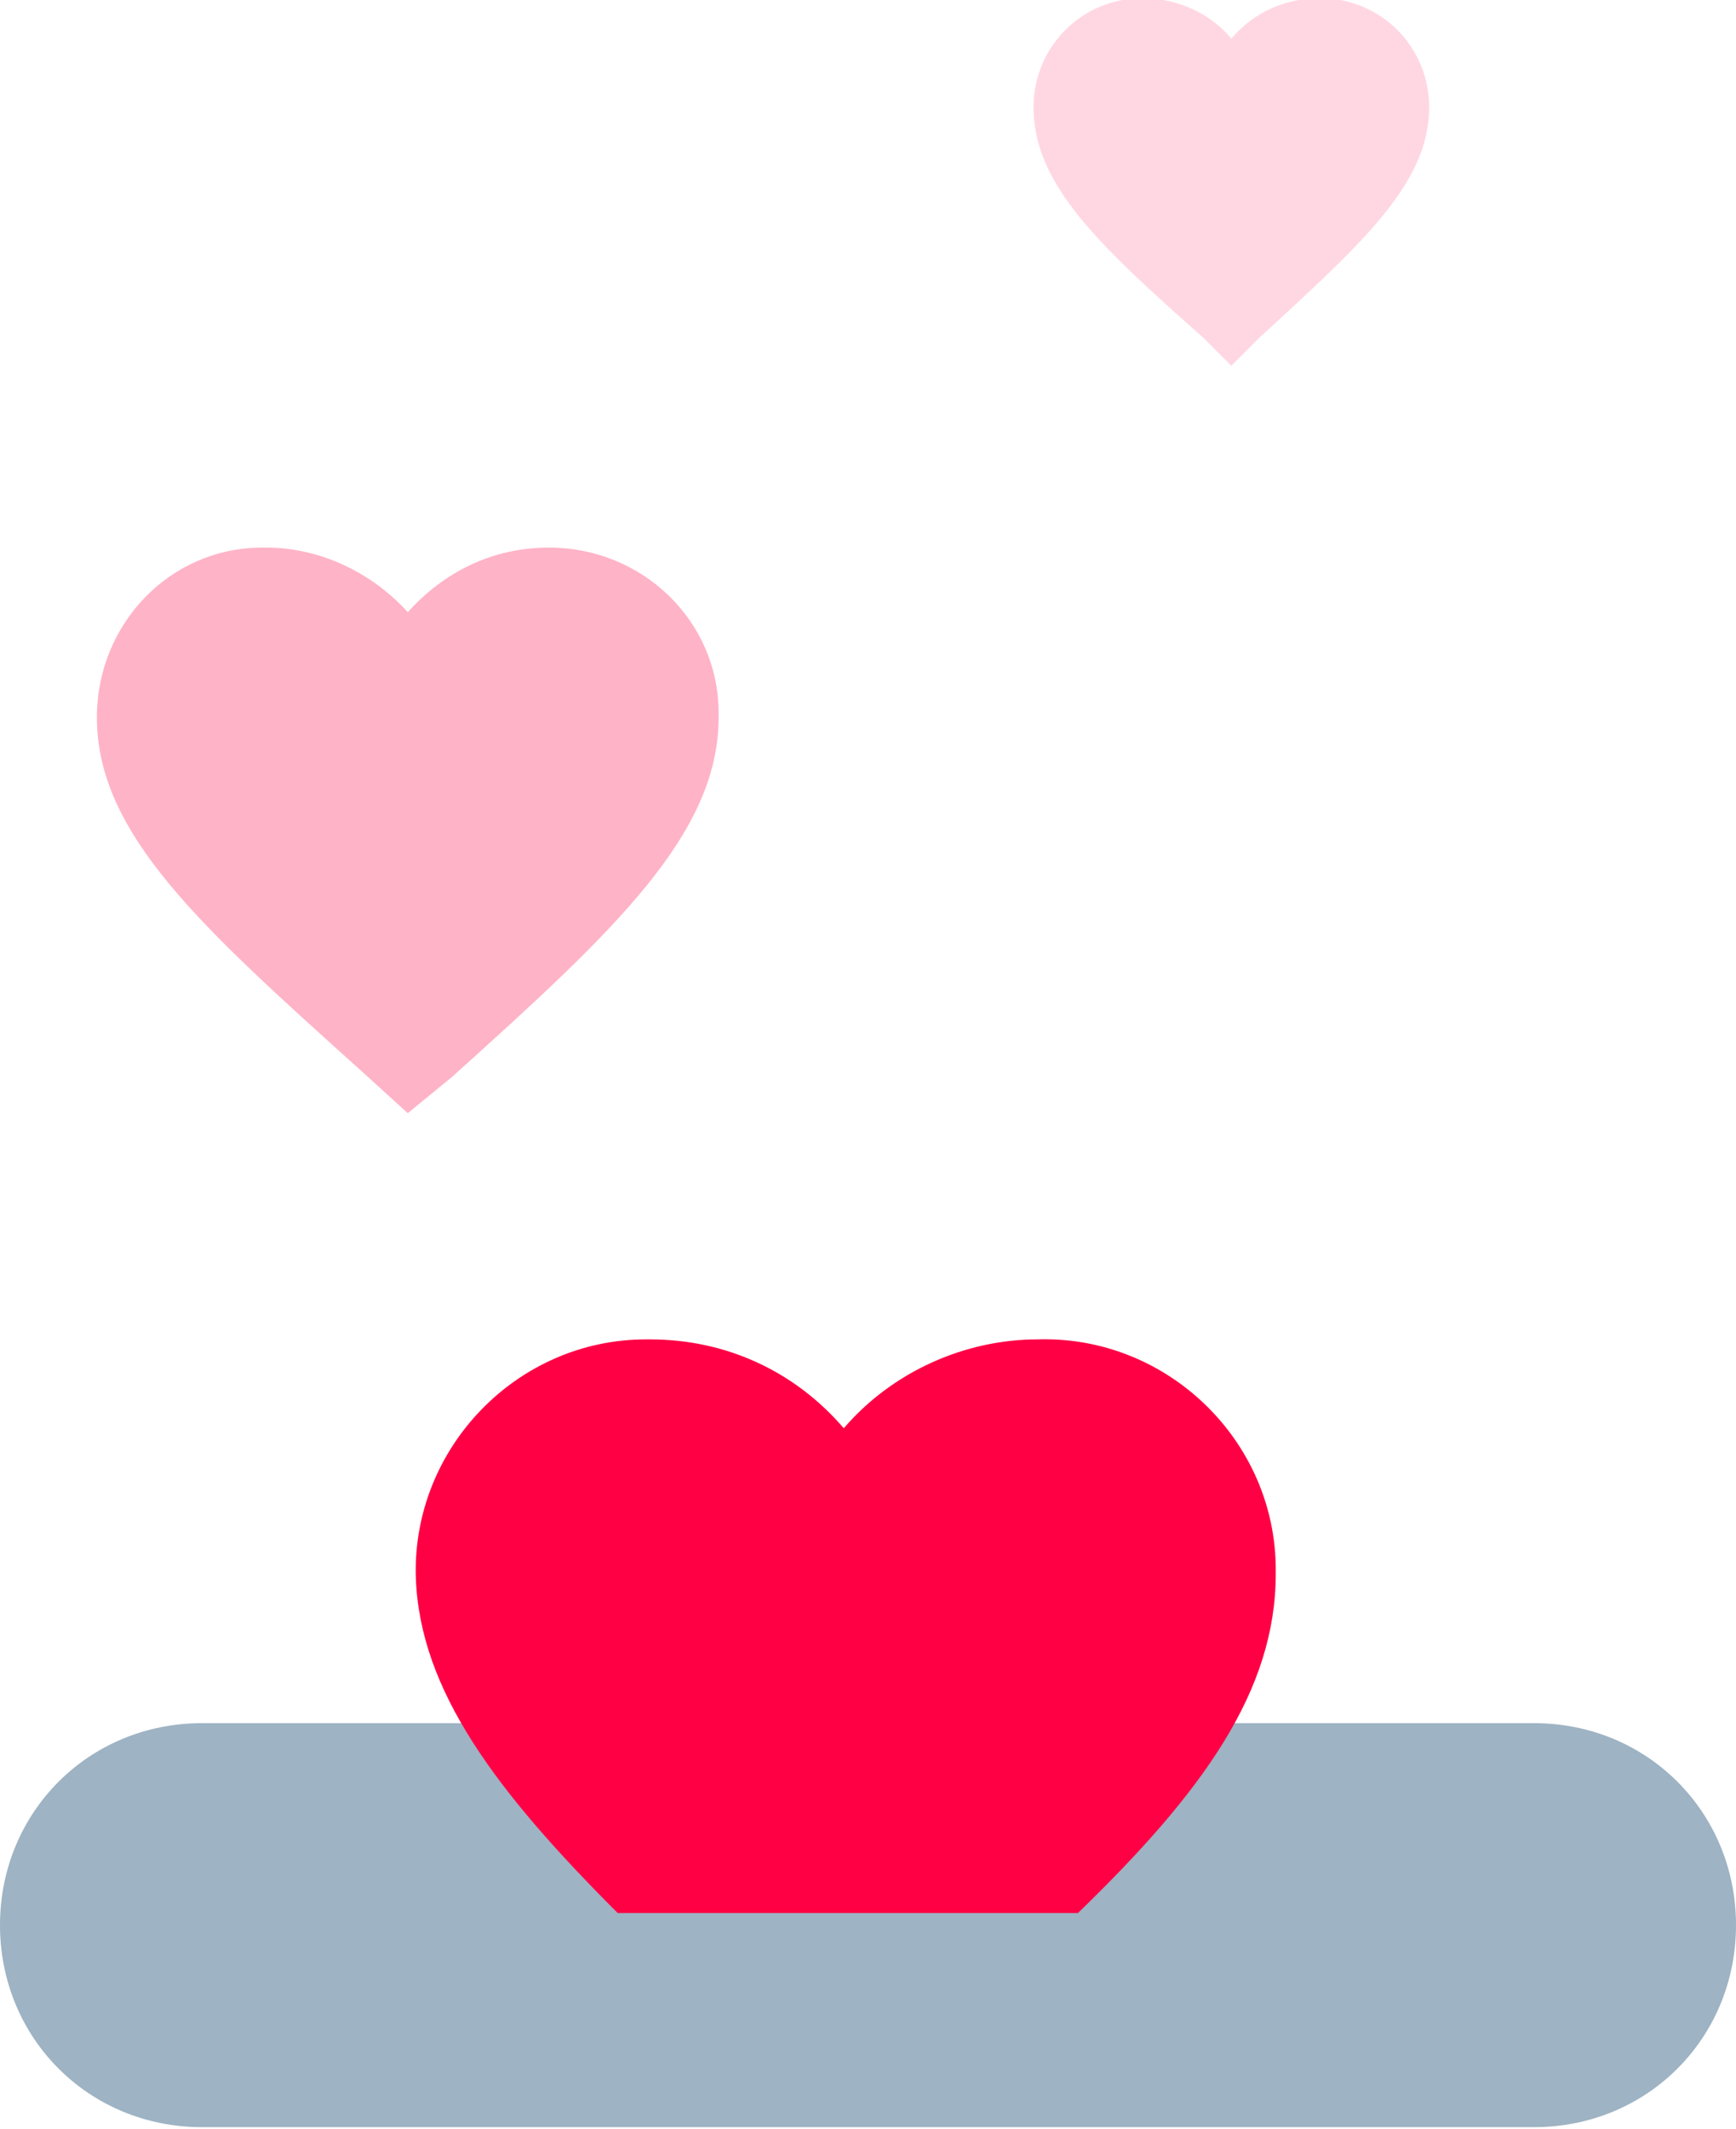 <?xml version="1.0" encoding="utf-8"?>
<!-- Generator: Adobe Illustrator 28.0.0, SVG Export Plug-In . SVG Version: 6.00 Build 0)  -->
<svg version="1.1" id="Layer_1" xmlns="http://www.w3.org/2000/svg" xmlns:xlink="http://www.w3.org/1999/xlink" x="0px" y="0px"
	 viewBox="0 0 43 52.7" style="enable-background:new 0 0 43 52.7;" xml:space="preserve">
<style type="text/css">
	.st0{fill:#9EB3C3;}
	.st1{opacity:0.3;fill:#FF0045;enable-background:new    ;}
	.st2{opacity:0.16;fill:#FF0045;enable-background:new    ;}
	.st3{fill:#FF0045;}
</style>
<g id="Icon_Donate" transform="translate(-22 -189.345)">
	<path id="Rectangle_267" class="st0" d="M27,232h33c2.8,0,5,2.2,5,5l0,0c0,2.8-2.2,5-5,5H27c-2.8,0-5-2.2-5-5l0,0
		C22,234.2,24.2,232,27,232z"/>
	<path id="Path_459" class="st1" d="M32.1,216.9l-1.1-1c-4-3.6-6.6-5.9-6.6-8.8c0-2.3,1.8-4.2,4.1-4.2c0,0,0.1,0,0.1,0
		c1.3,0,2.6,0.6,3.5,1.6c0.9-1,2.1-1.6,3.5-1.6c2.3,0,4.2,1.8,4.2,4.1c0,0,0,0.1,0,0.1c0,2.9-2.6,5.3-6.6,8.9L32.1,216.9z"/>
	<path id="Path_460" class="st2" d="M52.5,198.4l-0.7-0.7c-2.6-2.3-4.2-3.8-4.2-5.7c0-1.5,1.2-2.7,2.7-2.7c0,0,0,0,0,0
		c0.9,0,1.7,0.4,2.2,1c0.6-0.7,1.4-1,2.2-1c1.5,0,2.7,1.2,2.7,2.7c0,0,0,0,0,0c0,1.9-1.7,3.4-4.2,5.7L52.5,198.4z"/>
	<path class="st3" d="M37.3,236.7h11.4c3.1-3,4.9-5.5,4.9-8.4c0,0,0-0.1,0-0.1c0-3.2-2.7-5.8-5.9-5.7c-1.8,0-3.6,0.8-4.8,2.2
		c-1.2-1.4-2.9-2.2-4.8-2.2c0,0-0.1,0-0.1,0c-3.2,0-5.8,2.7-5.7,5.9C32.4,231.2,34.3,233.7,37.3,236.7z"/>
</g>
</svg>
